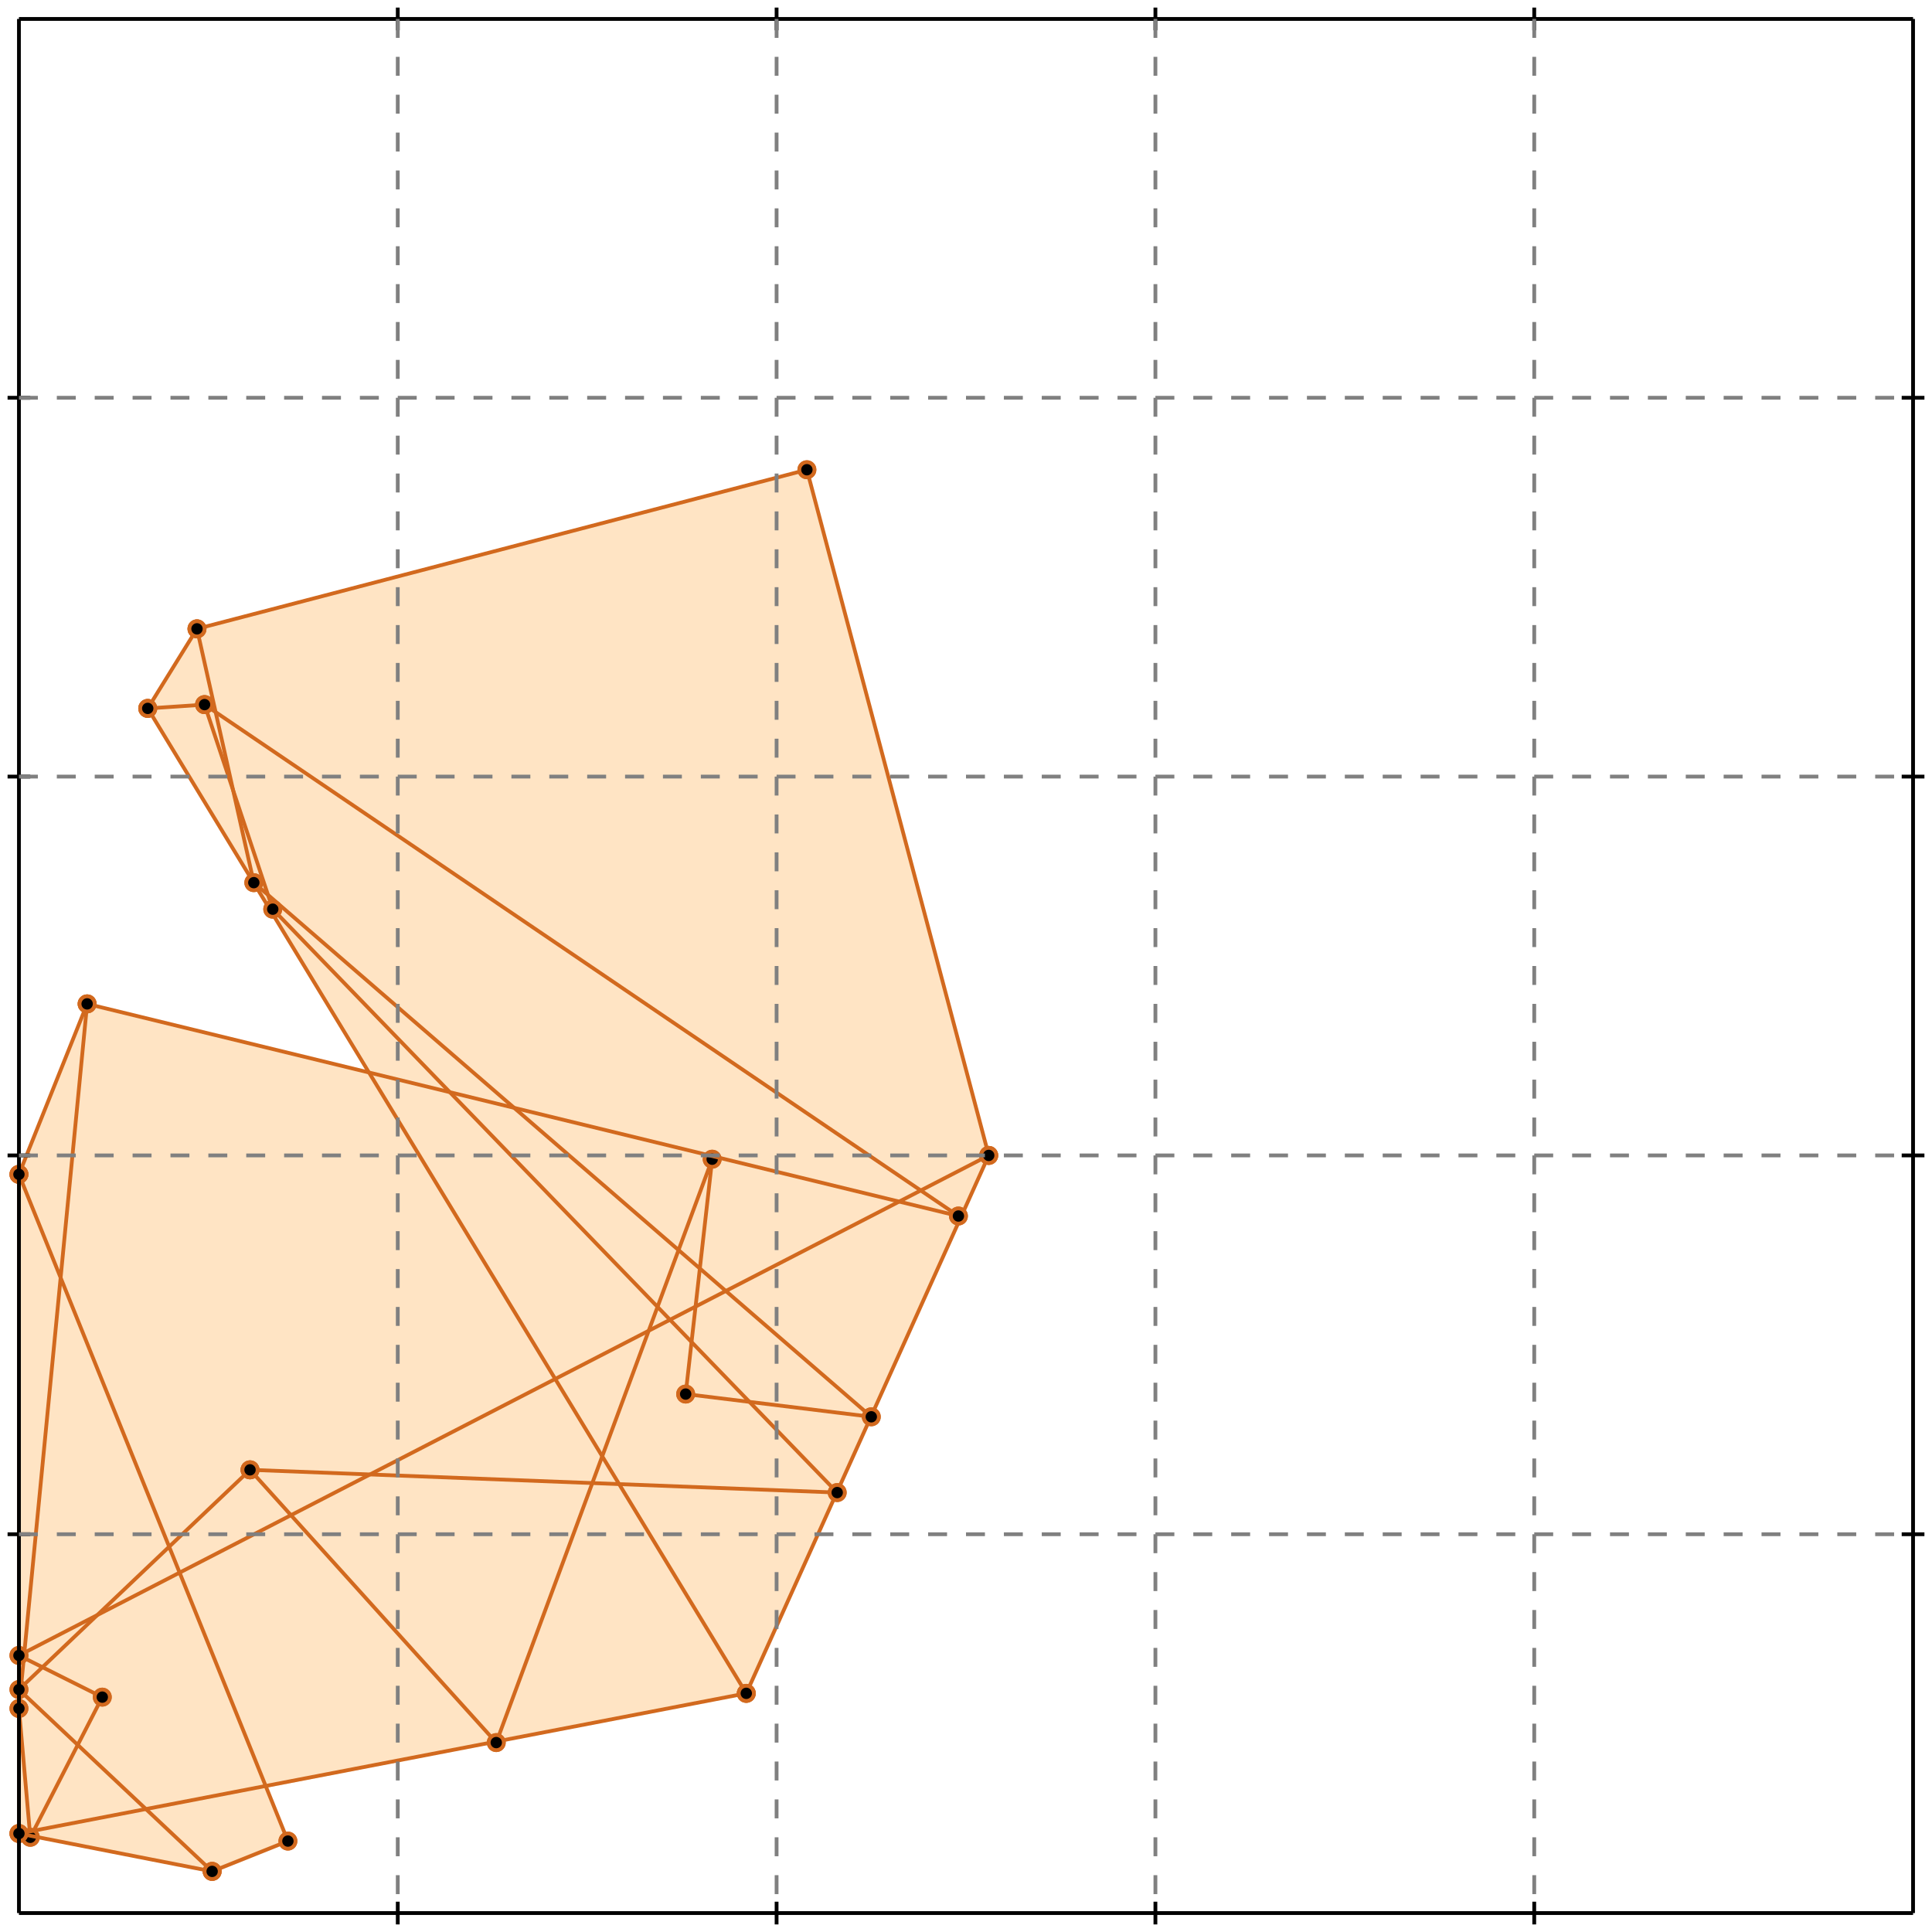 <?xml version="1.0" standalone="no"?>
<!DOCTYPE svg PUBLIC "-//W3C//DTD SVG 1.1//EN" 
  "http://www.w3.org/Graphics/SVG/1.1/DTD/svg11.dtd">
<svg width="510" height="510" version="1.1" id="toplevel"
    xmlns="http://www.w3.org/2000/svg"
    xmlns:xlink="http://www.w3.org/1999/xlink">
  <polygon points="56,494 76,486 70,472 197,447 261,305 213,124 52,166 39,187 98,283 23,265 5,310 5,484"
           fill="bisque"/>
  <g stroke="chocolate" stroke-width="1">
    <line x1="197" y1="447" x2="261" y2="305"/>
    <circle cx="197" cy="447" r="2"/>
    <circle cx="261" cy="305" r="2"/>
  </g>
  <g stroke="chocolate" stroke-width="1">
    <line x1="131" y1="460" x2="188" y2="306"/>
    <circle cx="131" cy="460" r="2"/>
    <circle cx="188" cy="306" r="2"/>
  </g>
  <g stroke="chocolate" stroke-width="1">
    <line x1="181" y1="368" x2="188" y2="306"/>
    <circle cx="181" cy="368" r="2"/>
    <circle cx="188" cy="306" r="2"/>
  </g>
  <g stroke="chocolate" stroke-width="1">
    <line x1="56" y1="494" x2="76" y2="486"/>
    <circle cx="56" cy="494" r="2"/>
    <circle cx="76" cy="486" r="2"/>
  </g>
  <g stroke="chocolate" stroke-width="1">
    <line x1="5" y1="484" x2="5" y2="310"/>
    <circle cx="5" cy="484" r="2"/>
    <circle cx="5" cy="310" r="2"/>
  </g>
  <g stroke="chocolate" stroke-width="1">
    <line x1="5" y1="451" x2="23" y2="265"/>
    <circle cx="5" cy="451" r="2"/>
    <circle cx="23" cy="265" r="2"/>
  </g>
  <g stroke="chocolate" stroke-width="1">
    <line x1="8" y1="485" x2="5" y2="451"/>
    <circle cx="8" cy="485" r="2"/>
    <circle cx="5" cy="451" r="2"/>
  </g>
  <g stroke="chocolate" stroke-width="1">
    <line x1="8" y1="485" x2="27" y2="448"/>
    <circle cx="8" cy="485" r="2"/>
    <circle cx="27" cy="448" r="2"/>
  </g>
  <g stroke="chocolate" stroke-width="1">
    <line x1="5" y1="484" x2="197" y2="447"/>
    <circle cx="5" cy="484" r="2"/>
    <circle cx="197" cy="447" r="2"/>
  </g>
  <g stroke="chocolate" stroke-width="1">
    <line x1="56" y1="494" x2="5" y2="484"/>
    <circle cx="56" cy="494" r="2"/>
    <circle cx="5" cy="484" r="2"/>
  </g>
  <g stroke="chocolate" stroke-width="1">
    <line x1="5" y1="310" x2="23" y2="265"/>
    <circle cx="5" cy="310" r="2"/>
    <circle cx="23" cy="265" r="2"/>
  </g>
  <g stroke="chocolate" stroke-width="1">
    <line x1="76" y1="486" x2="5" y2="310"/>
    <circle cx="76" cy="486" r="2"/>
    <circle cx="5" cy="310" r="2"/>
  </g>
  <g stroke="chocolate" stroke-width="1">
    <line x1="67" y1="233" x2="52" y2="166"/>
    <circle cx="67" cy="233" r="2"/>
    <circle cx="52" cy="166" r="2"/>
  </g>
  <g stroke="chocolate" stroke-width="1">
    <line x1="5" y1="446" x2="66" y2="388"/>
    <circle cx="5" cy="446" r="2"/>
    <circle cx="66" cy="388" r="2"/>
  </g>
  <g stroke="chocolate" stroke-width="1">
    <line x1="56" y1="494" x2="5" y2="446"/>
    <circle cx="56" cy="494" r="2"/>
    <circle cx="5" cy="446" r="2"/>
  </g>
  <g stroke="chocolate" stroke-width="1">
    <line x1="72" y1="240" x2="54" y2="186"/>
    <circle cx="72" cy="240" r="2"/>
    <circle cx="54" cy="186" r="2"/>
  </g>
  <g stroke="chocolate" stroke-width="1">
    <line x1="5" y1="437" x2="261" y2="305"/>
    <circle cx="5" cy="437" r="2"/>
    <circle cx="261" cy="305" r="2"/>
  </g>
  <g stroke="chocolate" stroke-width="1">
    <line x1="27" y1="448" x2="5" y2="437"/>
    <circle cx="27" cy="448" r="2"/>
    <circle cx="5" cy="437" r="2"/>
  </g>
  <g stroke="chocolate" stroke-width="1">
    <line x1="39" y1="187" x2="52" y2="166"/>
    <circle cx="39" cy="187" r="2"/>
    <circle cx="52" cy="166" r="2"/>
  </g>
  <g stroke="chocolate" stroke-width="1">
    <line x1="261" y1="305" x2="213" y2="124"/>
    <circle cx="261" cy="305" r="2"/>
    <circle cx="213" cy="124" r="2"/>
  </g>
  <g stroke="chocolate" stroke-width="1">
    <line x1="131" y1="460" x2="66" y2="388"/>
    <circle cx="131" cy="460" r="2"/>
    <circle cx="66" cy="388" r="2"/>
  </g>
  <g stroke="chocolate" stroke-width="1">
    <line x1="197" y1="447" x2="39" y2="187"/>
    <circle cx="197" cy="447" r="2"/>
    <circle cx="39" cy="187" r="2"/>
  </g>
  <g stroke="chocolate" stroke-width="1">
    <line x1="221" y1="394" x2="66" y2="388"/>
    <circle cx="221" cy="394" r="2"/>
    <circle cx="66" cy="388" r="2"/>
  </g>
  <g stroke="chocolate" stroke-width="1">
    <line x1="230" y1="374" x2="181" y2="368"/>
    <circle cx="230" cy="374" r="2"/>
    <circle cx="181" cy="368" r="2"/>
  </g>
  <g stroke="chocolate" stroke-width="1">
    <line x1="221" y1="394" x2="72" y2="240"/>
    <circle cx="221" cy="394" r="2"/>
    <circle cx="72" cy="240" r="2"/>
  </g>
  <g stroke="chocolate" stroke-width="1">
    <line x1="230" y1="374" x2="67" y2="233"/>
    <circle cx="230" cy="374" r="2"/>
    <circle cx="67" cy="233" r="2"/>
  </g>
  <g stroke="chocolate" stroke-width="1">
    <line x1="253" y1="321" x2="23" y2="265"/>
    <circle cx="253" cy="321" r="2"/>
    <circle cx="23" cy="265" r="2"/>
  </g>
  <g stroke="chocolate" stroke-width="1">
    <line x1="253" y1="321" x2="54" y2="186"/>
    <circle cx="253" cy="321" r="2"/>
    <circle cx="54" cy="186" r="2"/>
  </g>
  <g stroke="chocolate" stroke-width="1">
    <line x1="52" y1="166" x2="213" y2="124"/>
    <circle cx="52" cy="166" r="2"/>
    <circle cx="213" cy="124" r="2"/>
  </g>
  <g stroke="chocolate" stroke-width="1">
    <line x1="39" y1="187" x2="54" y2="186"/>
    <circle cx="39" cy="187" r="2"/>
    <circle cx="54" cy="186" r="2"/>
  </g>
  <g stroke="black" stroke-width="1">
    <line x1="5" y1="5" x2="505" y2="5"/>
    <line x1="5" y1="5" x2="5" y2="505"/>
    <line x1="505" y1="505" x2="5" y2="505"/>
    <line x1="505" y1="505" x2="505" y2="5"/>
    <line x1="105" y1="2" x2="105" y2="8"/>
    <line x1="2" y1="105" x2="8" y2="105"/>
    <line x1="105" y1="502" x2="105" y2="508"/>
    <line x1="502" y1="105" x2="508" y2="105"/>
    <line x1="205" y1="2" x2="205" y2="8"/>
    <line x1="2" y1="205" x2="8" y2="205"/>
    <line x1="205" y1="502" x2="205" y2="508"/>
    <line x1="502" y1="205" x2="508" y2="205"/>
    <line x1="305" y1="2" x2="305" y2="8"/>
    <line x1="2" y1="305" x2="8" y2="305"/>
    <line x1="305" y1="502" x2="305" y2="508"/>
    <line x1="502" y1="305" x2="508" y2="305"/>
    <line x1="405" y1="2" x2="405" y2="8"/>
    <line x1="2" y1="405" x2="8" y2="405"/>
    <line x1="405" y1="502" x2="405" y2="508"/>
    <line x1="502" y1="405" x2="508" y2="405"/>
  </g>
  <g stroke="gray" stroke-width="1" stroke-dasharray="5,5">
    <line x1="105" y1="5" x2="105" y2="505"/>
    <line x1="5" y1="105" x2="505" y2="105"/>
    <line x1="205" y1="5" x2="205" y2="505"/>
    <line x1="5" y1="205" x2="505" y2="205"/>
    <line x1="305" y1="5" x2="305" y2="505"/>
    <line x1="5" y1="305" x2="505" y2="305"/>
    <line x1="405" y1="5" x2="405" y2="505"/>
    <line x1="5" y1="405" x2="505" y2="405"/>
  </g>
</svg>
